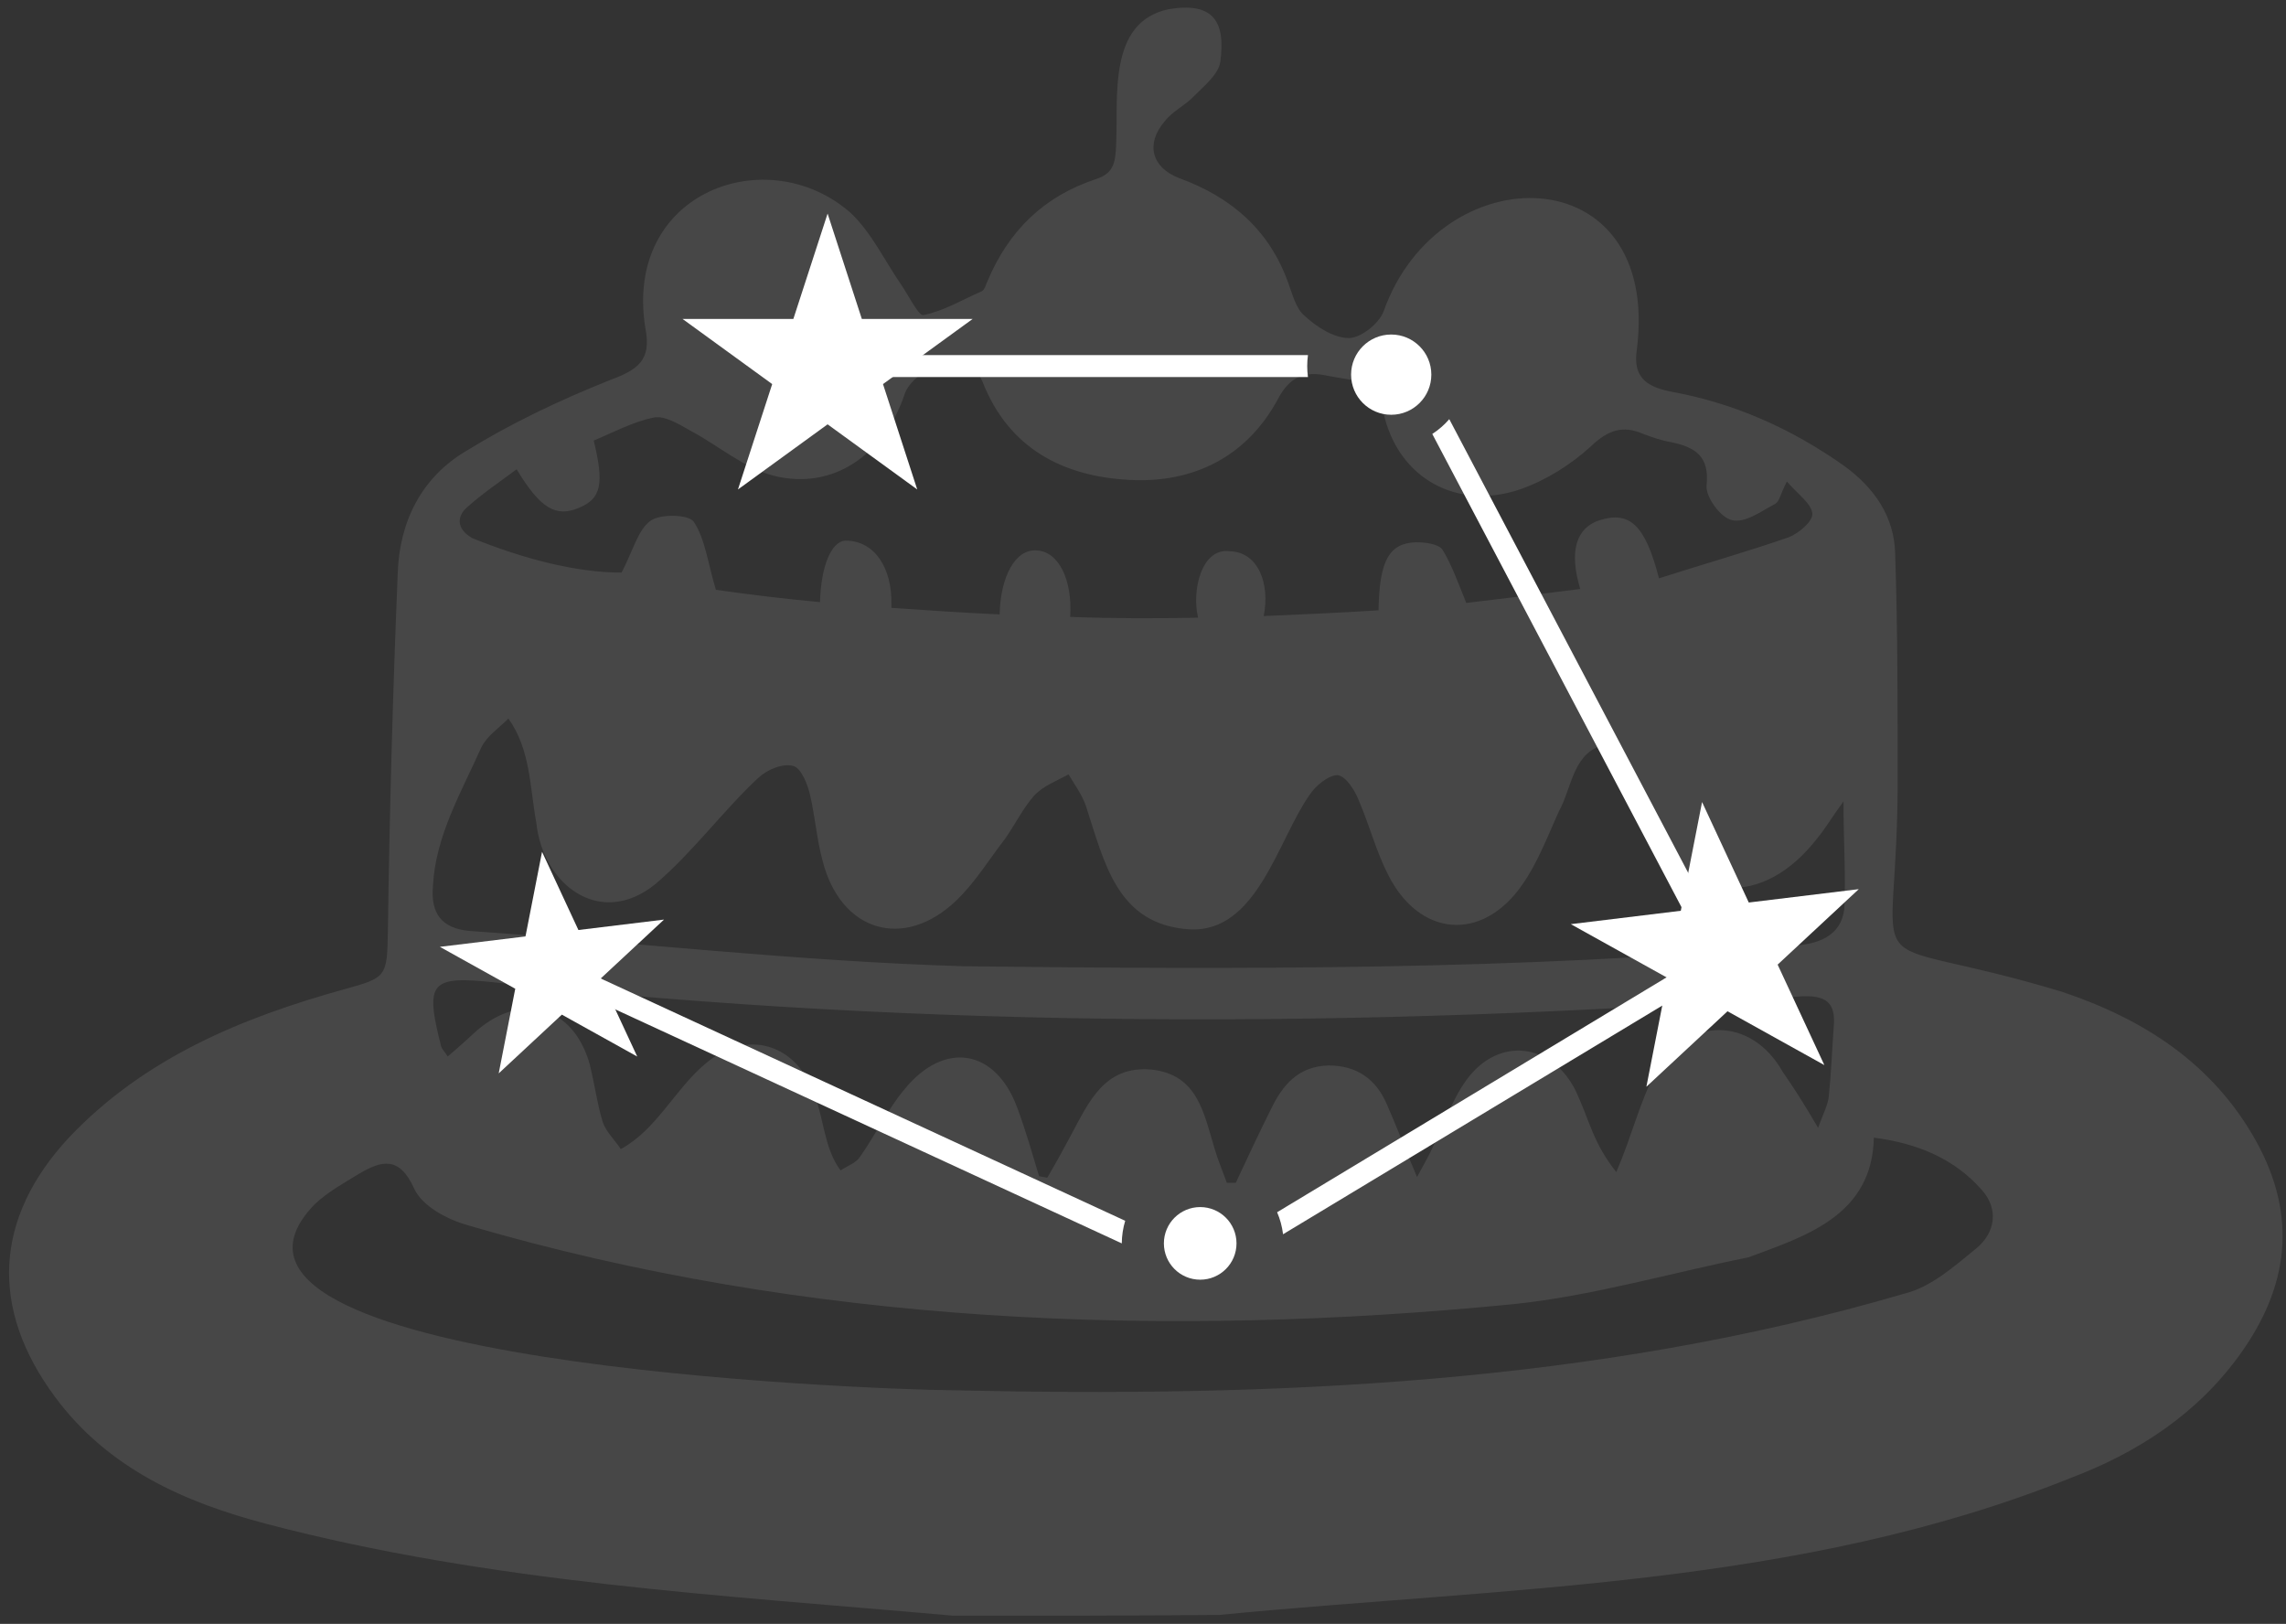 <svg width="145" height="103" viewBox="0 0 145 103" fill="none" xmlns="http://www.w3.org/2000/svg">
<rect x="0" y="0" width="145" height="103" fill="#333333" stroke="none"/>
<g opacity="0.1">
<path d="M124.267 66.957C124.267 67.009 124.267 67.009 124.267 67.061C124.319 67.009 124.267 67.009 124.267 66.957Z" fill="white"/>
<path d="M124.267 66.957C124.267 67.009 124.267 67.009 124.267 67.061C124.319 67.009 124.267 67.009 124.267 66.957Z" fill="white"/>
<path d="M143.096 72.367C140.34 67.425 135.918 64.616 130.768 62.9C116.984 58.738 120.469 63.368 120.365 48.855C120.365 44.278 120.365 39.7 120.209 35.123C120.157 32.782 118.909 30.962 116.984 29.557C113.603 27.164 109.962 25.552 105.905 24.823C104.396 24.511 103.564 23.887 103.824 22.171C105.384 9.843 91.288 9.739 87.751 19.778C87.439 20.558 86.294 21.442 85.566 21.442C84.63 21.442 83.537 20.766 82.757 20.038C82.185 19.57 81.977 18.634 81.717 17.957C80.52 14.576 78.076 12.495 74.799 11.299C73.03 10.623 72.666 9.114 73.862 7.71C74.382 7.034 75.215 6.67 75.787 6.045C76.411 5.421 77.243 4.745 77.399 3.965C77.763 1.312 76.931 0.116 74.122 0.584C70.221 1.416 70.949 6.202 70.793 9.271C70.741 10.311 70.637 10.987 69.545 11.351C66.216 12.444 63.979 14.628 62.627 17.853C62.523 18.061 62.471 18.373 62.263 18.477C61.066 18.998 59.87 19.726 58.569 19.986C58.257 20.038 57.633 18.738 57.165 18.061C56.125 16.553 55.292 14.784 53.992 13.536C48.738 8.854 39.531 12.131 40.936 20.818C41.352 22.899 40.416 23.471 38.595 24.147C35.474 25.396 32.405 26.852 29.544 28.621C26.735 30.285 25.331 33.094 25.227 36.371C24.915 43.966 24.706 51.56 24.602 59.154C24.55 61.963 24.498 62.015 21.846 62.744C15.291 64.564 9.154 67.113 4.368 72.159C-0.366 77.256 -0.678 82.978 3.484 88.596C6.865 93.173 11.754 95.306 16.904 96.659C31.157 100.404 45.877 101.184 60.494 102.484C66.06 102.484 71.626 102.484 77.347 102.432C95.501 100.664 114.123 100.664 131.341 93.746C135.606 92.133 139.351 89.688 142.056 85.943C145.177 81.626 145.749 77.152 143.096 72.367ZM124.318 67.009V66.957C124.266 67.009 124.318 67.009 124.318 67.009ZM29.648 32.158C30.636 31.274 31.729 30.545 32.769 29.765C34.278 32.262 35.266 32.834 36.722 32.21C38.127 31.638 38.335 30.701 37.659 27.945C38.907 27.424 40.156 26.748 41.456 26.488C42.132 26.332 43.068 26.904 43.797 27.32C45.565 28.257 47.23 29.713 49.102 30.181C52.847 31.117 56.073 28.829 57.373 25.032C57.789 23.679 60.234 22.483 61.534 23.055C61.898 23.211 62.106 23.783 62.315 24.199C63.979 28.465 67.464 30.233 71.678 30.441C75.683 30.649 79.064 28.985 81.041 25.344C81.821 23.835 82.809 23.523 84.214 23.835C85.67 24.147 87.282 23.991 87.751 26.176C88.687 30.389 92.484 32.418 96.49 31.014C98.102 30.441 99.662 29.453 100.911 28.309C102.003 27.268 102.94 26.956 104.24 27.528C104.812 27.736 105.384 27.945 106.009 28.049C107.517 28.361 108.453 28.933 108.245 30.805C108.193 31.534 109.13 32.834 109.858 32.99C110.69 33.198 111.73 32.418 112.615 31.95C112.875 31.794 112.927 31.326 113.343 30.545C114.071 31.378 114.903 31.95 114.955 32.574C115.007 33.042 114.123 33.822 113.447 34.082C110.742 35.019 107.985 35.799 105.228 36.683C104.344 33.25 103.356 32.418 101.483 32.99C99.975 33.458 99.507 34.967 100.235 37.359C97.738 37.672 95.241 37.984 93.004 38.244C92.484 36.943 92.068 35.799 91.496 34.863C91.236 34.499 90.403 34.395 89.831 34.395C88.115 34.447 87.491 35.539 87.439 38.712C84.994 38.868 82.549 38.972 80.156 39.076C80.572 36.995 79.792 35.019 78.024 34.967C76.203 34.707 75.579 37.464 75.995 39.18C73.29 39.232 70.585 39.232 67.88 39.128C68.036 36.787 67.152 34.967 65.748 34.915C64.395 34.811 63.459 36.579 63.407 38.972C61.118 38.868 58.829 38.712 56.541 38.556C56.541 38.504 56.541 38.4 56.541 38.348C56.593 36.059 55.5 34.291 53.628 34.291C52.691 34.343 52.067 36.007 52.015 38.192C49.779 37.984 47.594 37.724 45.409 37.411C44.889 35.695 44.733 34.187 44.005 33.094C43.693 32.626 41.872 32.574 41.248 33.042C40.468 33.614 40.156 34.915 39.427 36.319C36.514 36.319 33.185 35.435 29.96 34.135C28.868 33.51 29.024 32.678 29.648 32.158ZM27.463 56.19C27.619 53.017 29.284 50.208 30.532 47.399C30.896 46.67 31.677 46.15 32.249 45.578C33.653 47.555 33.601 49.895 34.017 52.184C34.434 56.138 38.075 58.894 41.56 56.086C43.953 54.057 45.825 51.456 48.114 49.323C48.686 48.803 49.675 48.387 50.351 48.595C50.819 48.751 51.235 49.739 51.391 50.468C51.703 51.82 51.807 53.225 52.171 54.577C53.316 59.102 57.321 60.299 60.65 57.126C61.846 55.981 62.731 54.525 63.771 53.173C64.395 52.288 64.863 51.3 65.592 50.468C66.164 49.843 67.048 49.531 67.776 49.115C68.14 49.739 68.609 50.364 68.869 51.092C70.065 54.733 70.845 58.634 75.423 58.946C79.74 59.206 81.041 53.277 83.069 50.416C83.433 49.843 84.266 49.167 84.838 49.167C85.358 49.219 85.93 50.104 86.19 50.78C86.866 52.34 87.283 54.005 88.063 55.513C90.039 59.415 93.993 59.779 96.541 56.138C97.53 54.733 98.154 53.069 98.882 51.456C99.662 50.052 99.766 47.971 101.431 47.347C101.639 47.295 102.211 48.023 102.471 48.439C103.2 49.791 103.72 51.196 104.448 52.496C107.205 57.334 111.834 57.594 115.268 53.173C115.788 52.548 116.204 51.82 116.932 50.832C116.932 53.433 117.088 55.565 116.984 57.646C116.776 59.415 115.268 59.883 113.759 59.987C96.281 61.547 78.7 61.495 61.118 61.287C50.663 60.975 40.26 59.779 29.804 59.05C27.984 58.894 27.307 57.906 27.463 56.19ZM116.308 65.188C116.204 66.645 116.152 68.101 115.996 69.558C115.944 70.078 115.684 70.546 115.32 71.534C114.435 70.026 113.811 69.038 113.083 67.997C111.106 64.46 106.997 64.46 105.02 67.945C103.928 70.13 103.564 71.899 102.523 74.343C101.067 72.523 100.859 71.17 99.975 69.246C98.466 66.125 95.033 65.709 93.004 68.517C92.068 69.818 91.548 71.43 90.82 72.887C90.612 73.355 90.352 73.771 89.883 74.656C89.103 72.835 88.583 71.43 87.959 70.026C87.283 68.466 86.086 67.581 84.266 67.581C82.341 67.633 81.353 68.83 80.624 70.338C79.844 71.899 79.116 73.459 78.388 75.02H77.816C77.555 74.291 77.243 73.563 77.035 72.835C76.359 70.65 75.995 68.153 73.03 67.841C70.065 67.581 69.077 69.87 67.932 72.003C67.464 72.887 66.944 73.823 66.424 74.707C66.268 74.656 66.112 74.656 65.904 74.603C65.488 73.199 65.071 71.743 64.551 70.338C63.199 66.541 59.922 65.969 57.373 69.09C56.281 70.39 55.552 71.951 54.564 73.355C54.304 73.771 53.784 73.927 53.316 74.239C52.275 72.835 52.275 71.014 51.651 69.402C50.507 66.177 47.334 65.24 44.733 67.477C42.808 69.09 41.664 71.638 39.375 72.887C39.011 72.315 38.439 71.794 38.231 71.17C37.867 69.974 37.711 68.726 37.399 67.477C36.358 63.836 33.133 62.9 30.272 65.344C29.648 65.917 29.076 66.437 28.4 67.009C28.192 66.697 28.036 66.541 27.984 66.385C26.943 62.276 27.255 61.859 31.521 62.328C58.934 65.293 86.502 65.24 114.019 63.212C115.892 63.056 116.464 63.628 116.308 65.188ZM125.359 79.181C123.954 80.325 122.498 81.626 120.833 82.042C101.171 87.816 80.676 88.648 60.286 88.18C55.188 88.128 10.09 86.515 19.973 76.372C20.805 75.592 21.846 75.02 22.782 74.447C24.186 73.615 25.331 73.303 26.267 75.384C26.787 76.528 28.4 77.36 29.7 77.724C51.183 84.019 73.81 84.903 96.021 82.718C101.015 82.198 105.957 80.741 110.898 79.753C114.539 78.401 118.753 77.1 118.857 72.159C121.666 72.523 123.954 73.511 125.671 75.436C126.815 76.684 126.555 78.193 125.359 79.181Z" fill="white"/>
</g>
<path fill-rule="evenodd" clip-rule="evenodd" d="M91.927 26.587C91.614 26.948 91.251 27.264 90.849 27.526L108.208 60.486L81.007 76.89C81.195 77.327 81.324 77.797 81.384 78.287L109.489 61.339L110.051 61L109.745 60.419L91.927 26.587ZM82.963 22.524H51.845V23.916H82.963C82.932 23.689 82.916 23.456 82.916 23.22C82.916 22.984 82.932 22.752 82.963 22.524ZM71.371 77.433C71.234 77.888 71.159 78.368 71.154 78.866L33.292 61.374L33.876 60.111L71.371 77.433Z" fill="white"/>
<circle cx="76.128" cy="78.866" r="2.303" fill="white"/>
<circle cx="88.244" cy="23.763" r="2.545" fill="white"/>
<path d="M52.494 13.547L54.666 20.231H61.694L56.008 24.362L58.18 31.046L52.494 26.915L46.808 31.046L48.98 24.362L43.294 20.231H50.322L52.494 13.547Z" fill="white"/>
<path d="M99.636 58.618L106.612 57.769L107.961 50.872L110.924 57.245L117.901 56.397L112.755 61.184L115.718 67.557L109.575 64.143L104.43 68.93L105.779 62.032L99.636 58.618Z" fill="white"/>
<path d="M27.901 60.057L33.331 59.397L34.382 54.029L36.688 58.989L42.118 58.328L38.113 62.054L40.419 67.015L35.638 64.357L31.633 68.083L32.682 62.715L27.901 60.057Z" fill="white"/>
</svg>
